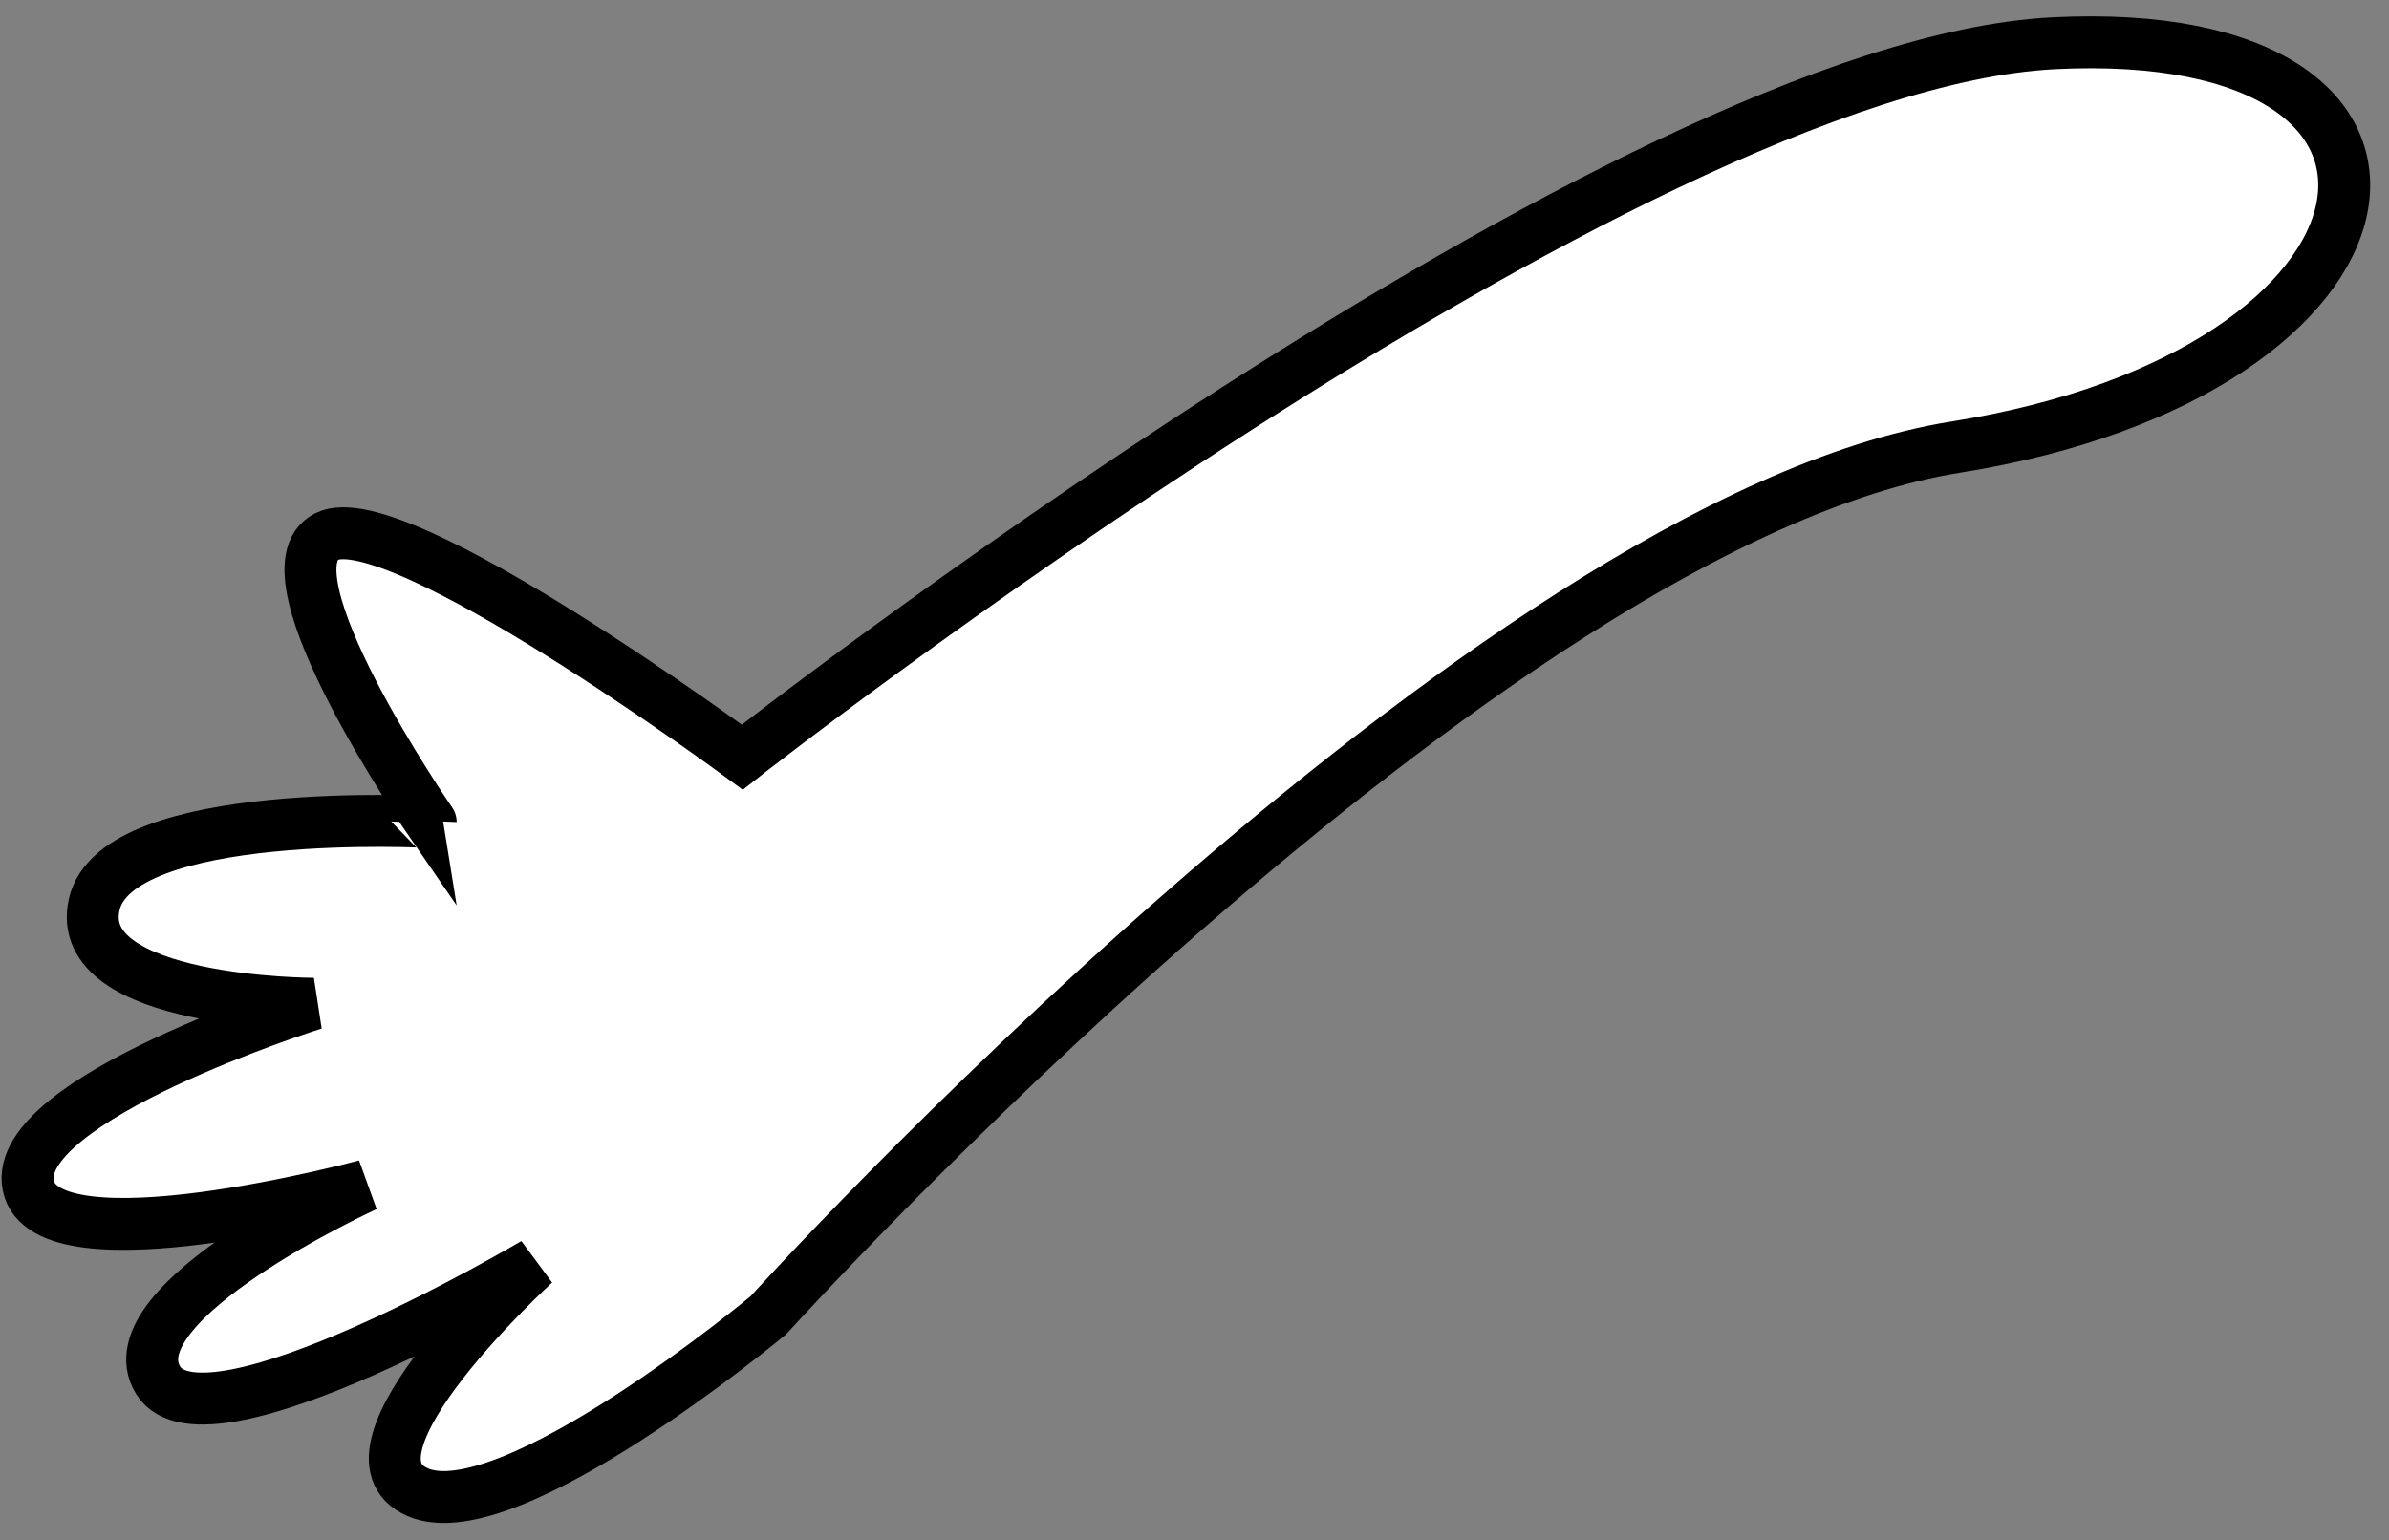 <?xml version="1.0" encoding="utf-8"?>
<!-- Generator: Adobe Illustrator 14.0.0, SVG Export Plug-In . SVG Version: 6.00 Build 43363)  -->
<!DOCTYPE svg PUBLIC "-//W3C//DTD SVG 1.1//EN" "http://www.w3.org/Graphics/SVG/1.1/DTD/svg11.dtd">
<svg version="1.1" id="Layer_1" xmlns="http://www.w3.org/2000/svg" xmlns:xlink="http://www.w3.org/1999/xlink" x="0px" y="0px"
	 width="46px" height="29.667px" viewBox="0 0 46 29.667" enable-background="new 0 0 46 29.667" xml:space="preserve">
<rect x="0" y="0" width="46" height="29.667" fill="#808080" stroke="none"/>
<path fill="#FFFFFF" stroke="#000000" d="M39.543,0.833c-8.25,0.417-25.25,13.75-25.25,13.75s-6.666-4.917-8-4.25s2,5.5,2,5.5
	S2.252,15.5,1.815,17.417c-0.438,1.916,4.229,1.916,4.229,1.916s-5.832,1.834-5.5,3.5c0.333,1.666,6.5,0,6.5,0s-4.916,2.25-4,3.75
	s7.25-2.25,7.25-2.25s-3.998,3.648-2.25,4.408c1.75,0.758,6.75-3.408,6.75-3.408S28.612,10.055,37.661,8.611
	S47.795,0.417,39.543,0.833z"/>
</svg>
